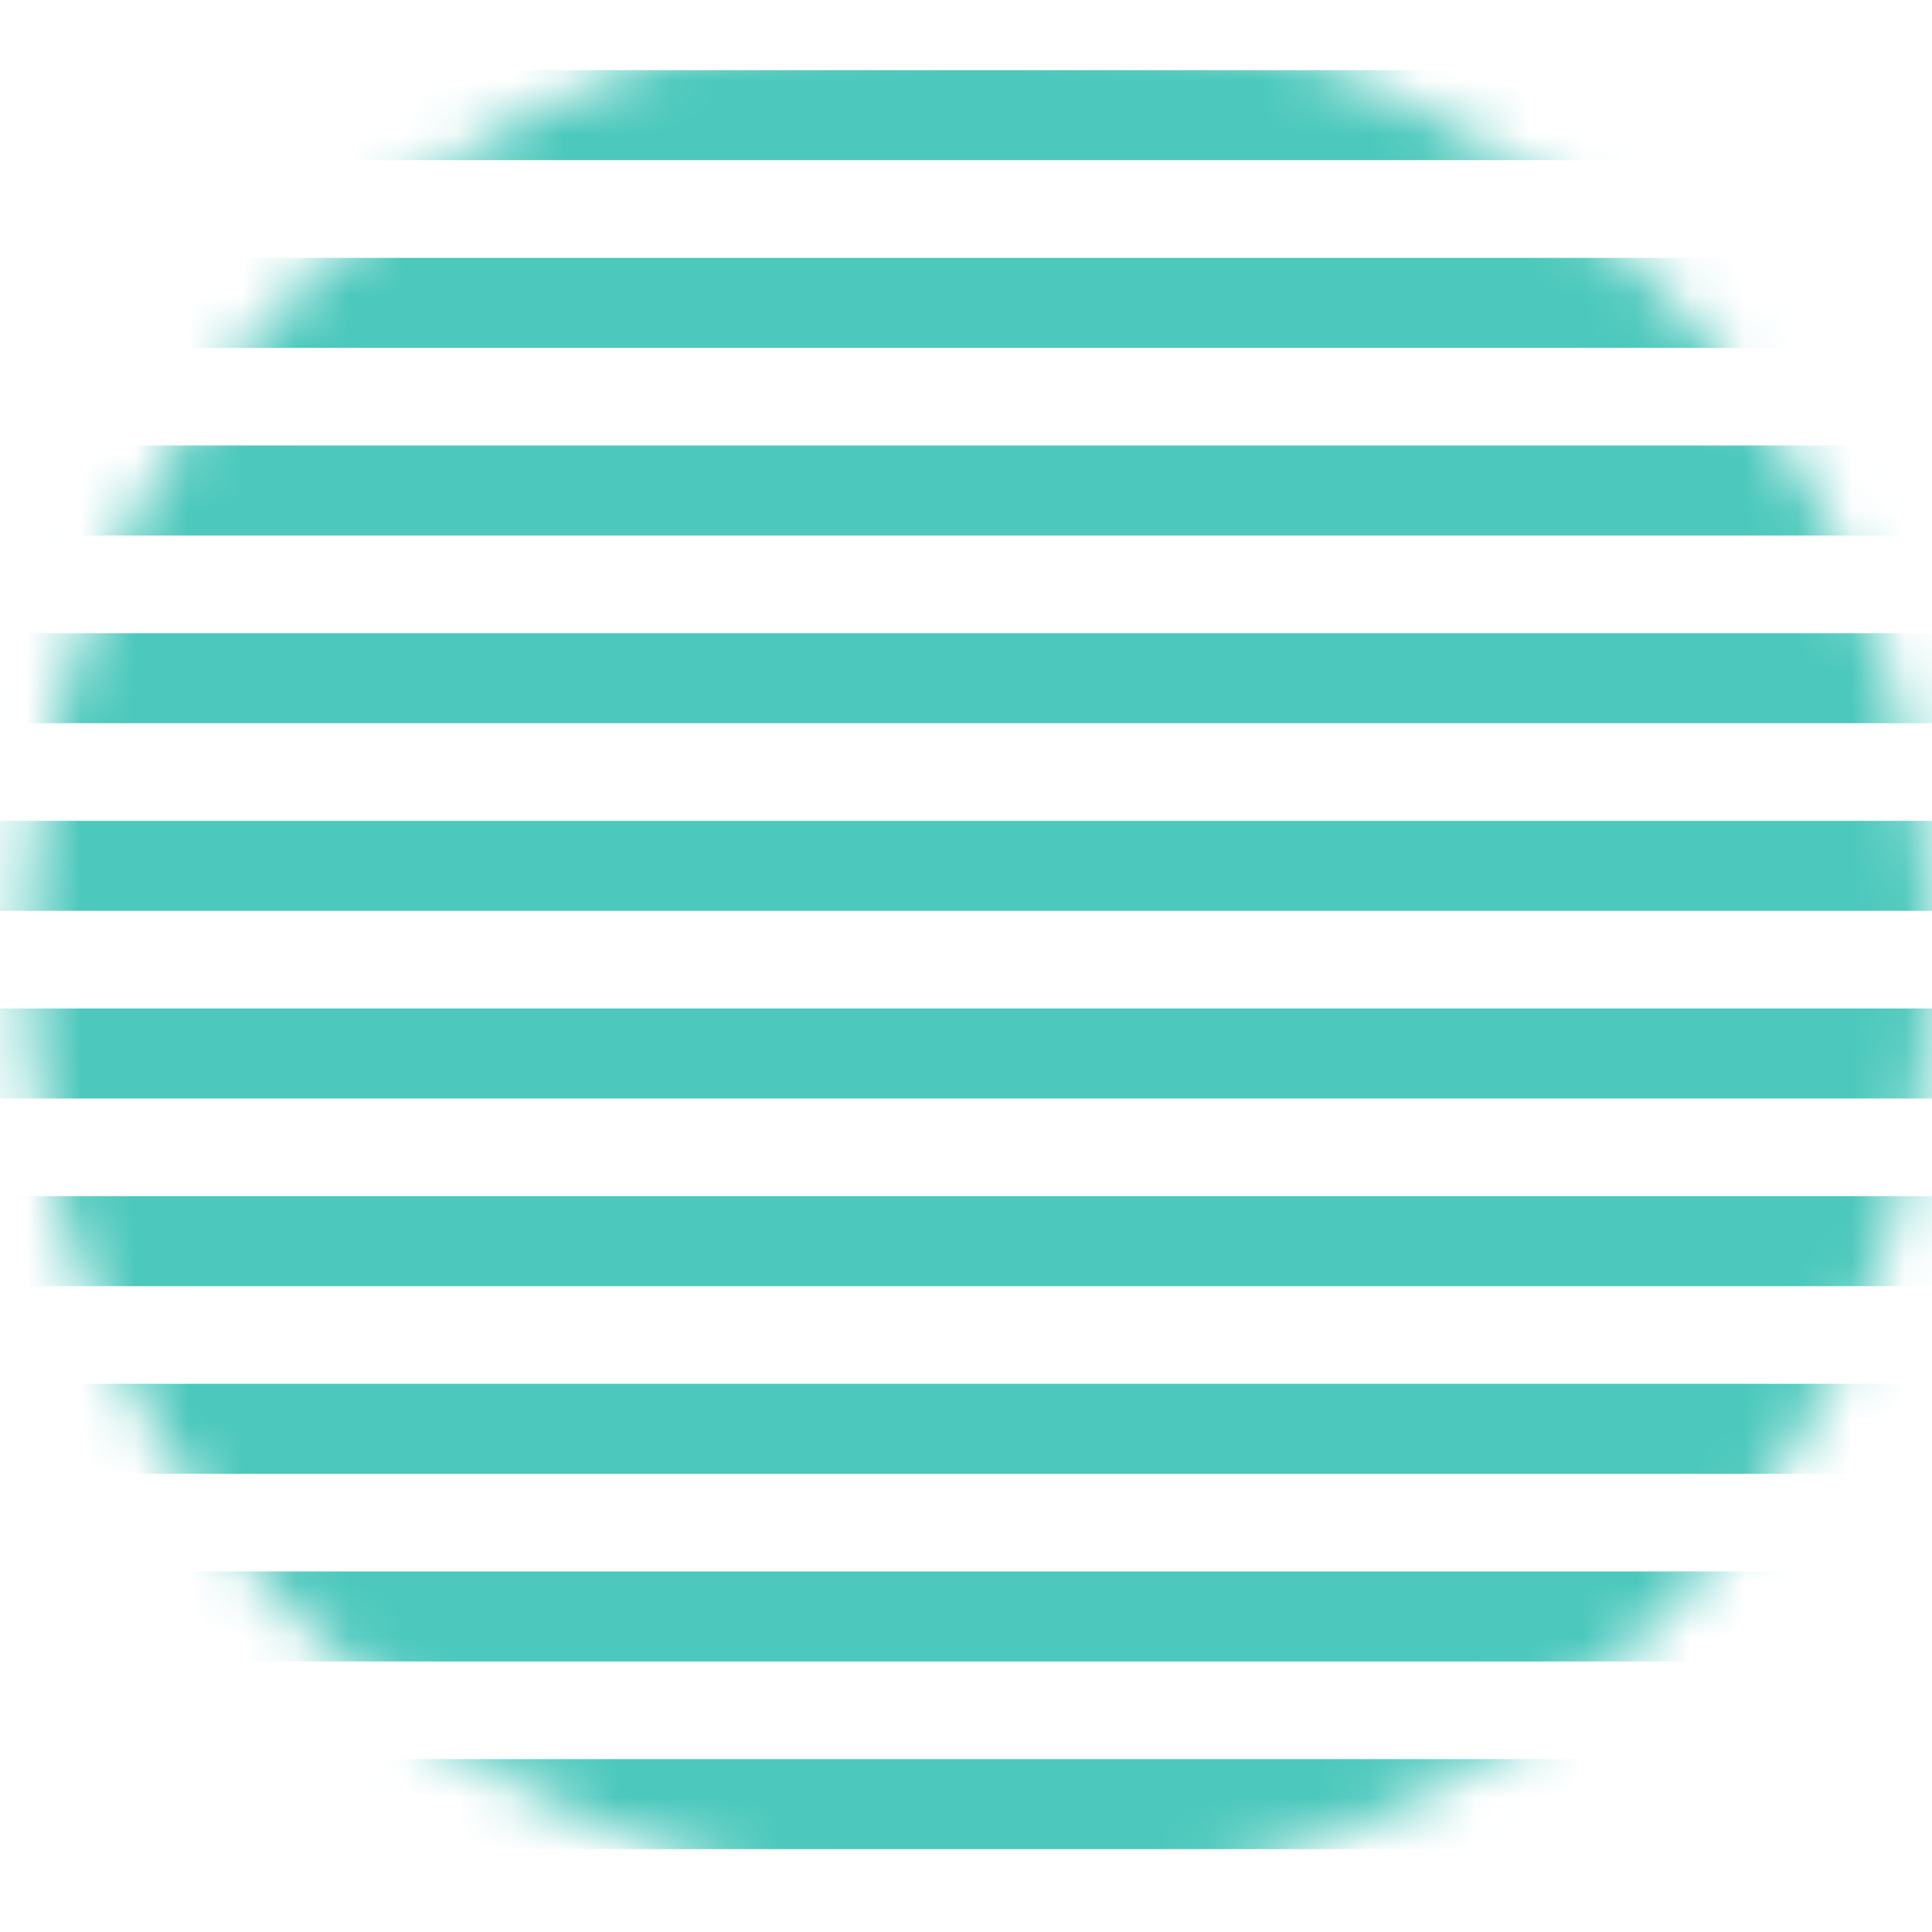 <svg width="36" height="36" viewBox="0 0 36 36" fill="none" xmlns="http://www.w3.org/2000/svg">
<mask id="mask0_2092_1109" style="mask-type:luminance" maskUnits="userSpaceOnUse" x="0" y="0" width="36" height="36">
<path d="M0.5 17.8C0.5 27.6 8.5 35.5 18.3 35.5C28 35.5 36 27.6 36 17.8C36 8 28 0 18.3 0C8.5 0 0.5 8 0.5 17.8Z" fill="white"/>
</mask>
<g mask="url(#mask0_2092_1109)">
<path d="M41.102 2.984H-8.32V1.307H41.102V2.984Z" fill="#4CC8BC"/>
<path d="M41.102 6.482H-8.32V4.805H41.102V6.482Z" fill="#4CC8BC"/>
<path d="M41.102 9.978H-8.32V8.301H41.102V9.978Z" fill="#4CC8BC"/>
<path d="M41.102 13.476H-8.32V11.799H41.102V13.476Z" fill="#4CC8BC"/>
<path d="M41.102 16.972H-8.32V15.295H41.102V16.972Z" fill="#4CC8BC"/>
<path d="M41.102 20.469H-8.32V18.792H41.102V20.469Z" fill="#4CC8BC"/>
<path d="M41.102 23.966H-8.32V22.289H41.102V23.966Z" fill="#4CC8BC"/>
<path d="M41.102 27.462H-8.32V25.785H41.102V27.462Z" fill="#4CC8BC"/>
<path d="M41.102 30.959H-8.32V29.282H41.102V30.959Z" fill="#4CC8BC"/>
<path d="M41.102 34.456H-8.32V32.779H41.102V34.456Z" fill="#4CC8BC"/>
</g>
</svg>
